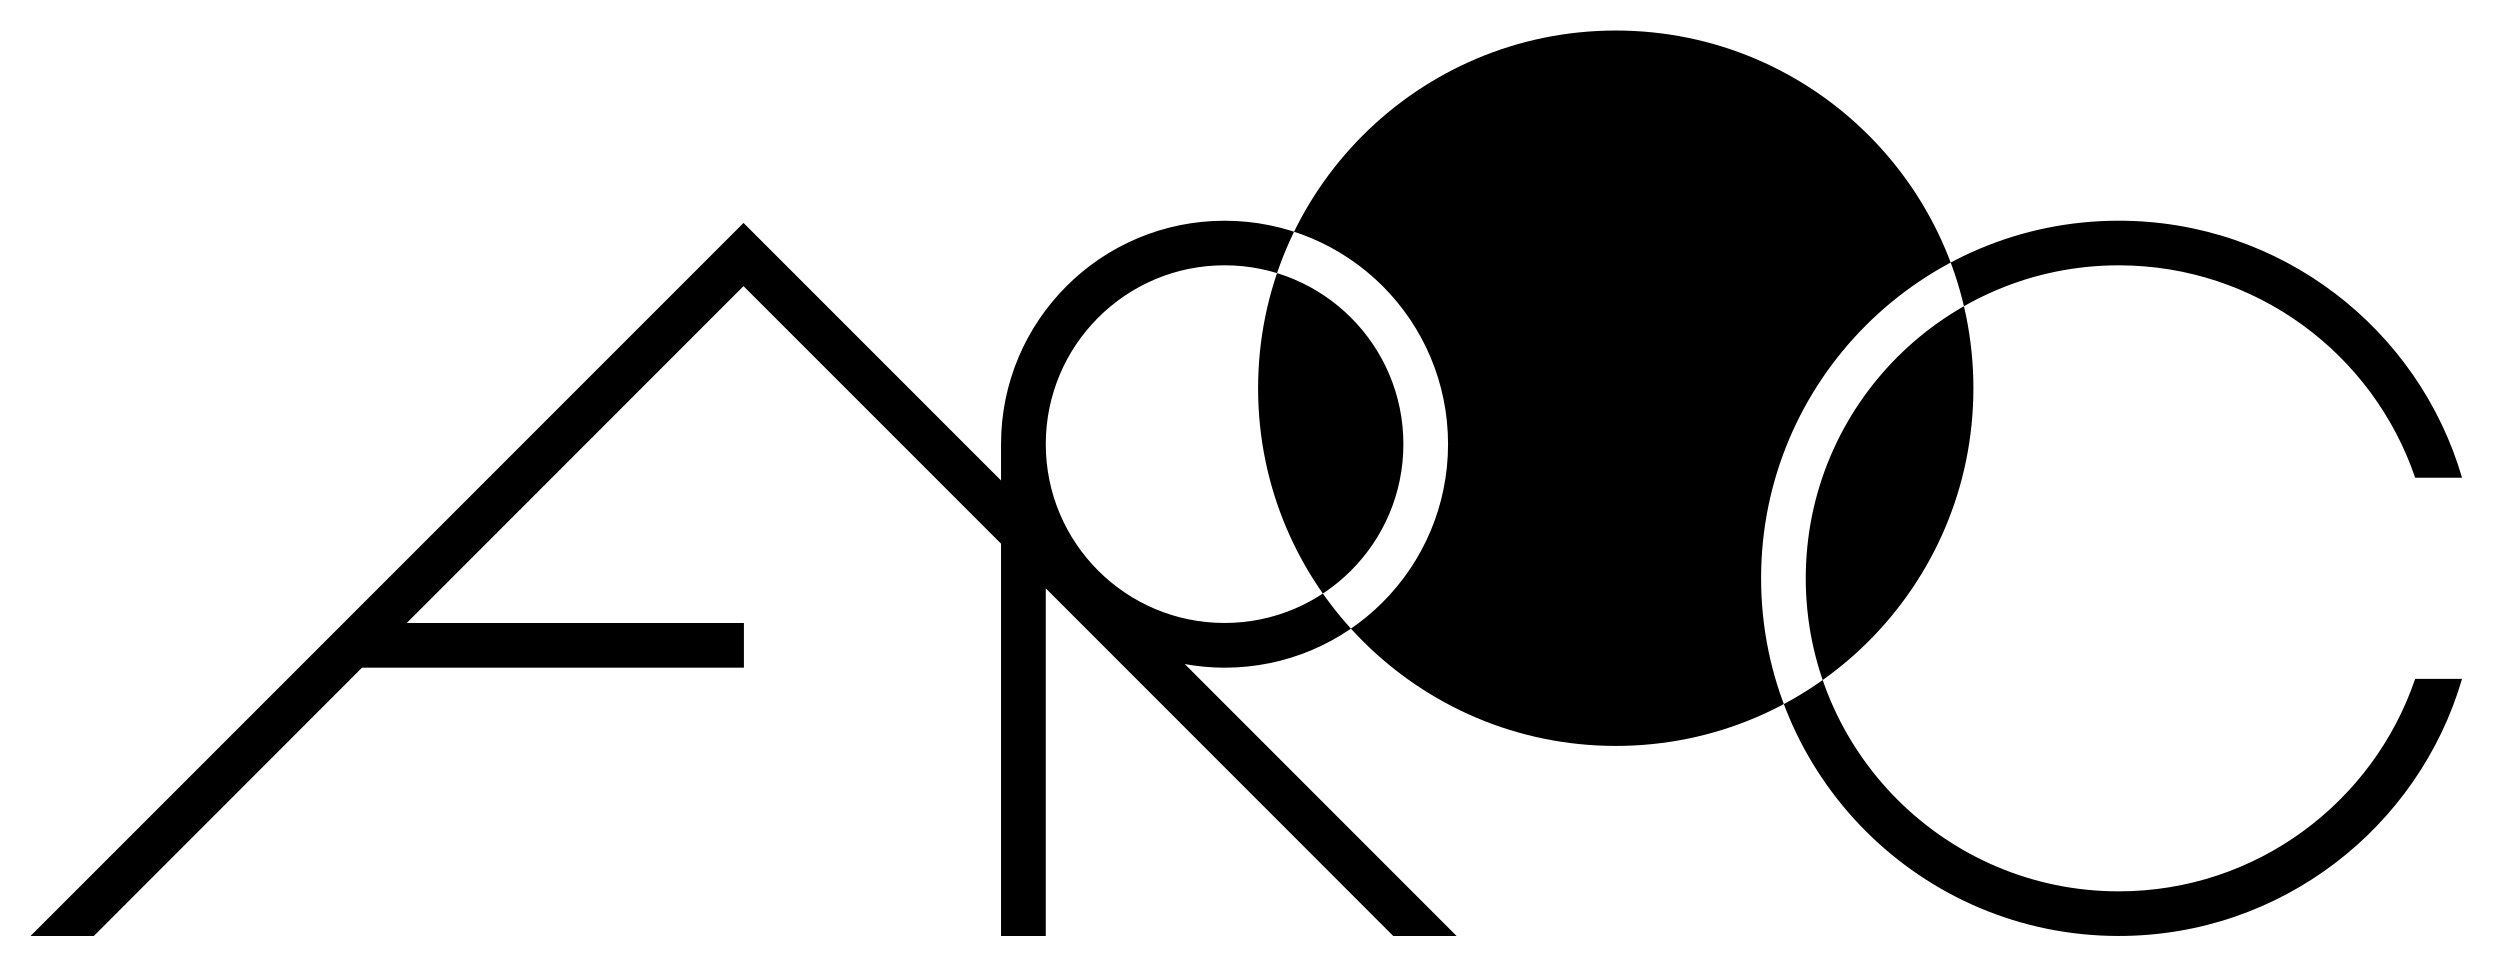 <svg xmlns="http://www.w3.org/2000/svg" width="81.898" height="31.989" viewBox="0 0 81.898 31.989"><path fill="#000" d="M47.717 30.662l-8.905-8.908c.424.076.86.119 1.305.119 4.05 0 7.32-3.277 7.32-7.322 0-4.046-3.27-7.32-7.32-7.32-4.046 0-7.324 3.274-7.324 7.32v1.189l-8.436-8.437-23.357 23.359h2.074l8.785-8.789h12.511v-1.464h-11.045l11.032-11.036 8.436 8.437v12.853h1.466v-11.389l11.384 11.388h2.074zm-7.6-21.971c3.236 0 5.857 2.624 5.857 5.859 0 3.234-2.621 5.858-5.857 5.858-3.238 0-5.858-2.624-5.858-5.858 0-3.235 2.62-5.859 5.858-5.859M79.119 22.239c-1.373 4.044-5.201 6.961-9.712 6.961-5.658 0-10.252-4.593-10.252-10.256 0-5.665 4.594-10.252 10.252-10.252 4.511 0 8.339 2.914 9.712 6.958h1.536c-1.421-4.869-5.92-8.42-11.248-8.42-6.469 0-11.715 5.245-11.715 11.714 0 6.471 5.246 11.718 11.715 11.718 5.328 0 9.827-3.557 11.248-8.423h-1.536zm-14.472-9.519c0 6.469-5.243 11.716-11.713 11.716-6.472 0-11.72-5.247-11.72-11.716 0-6.472 5.248-11.72 11.72-11.72 6.47 0 11.713 5.248 11.713 11.72"/></svg>
